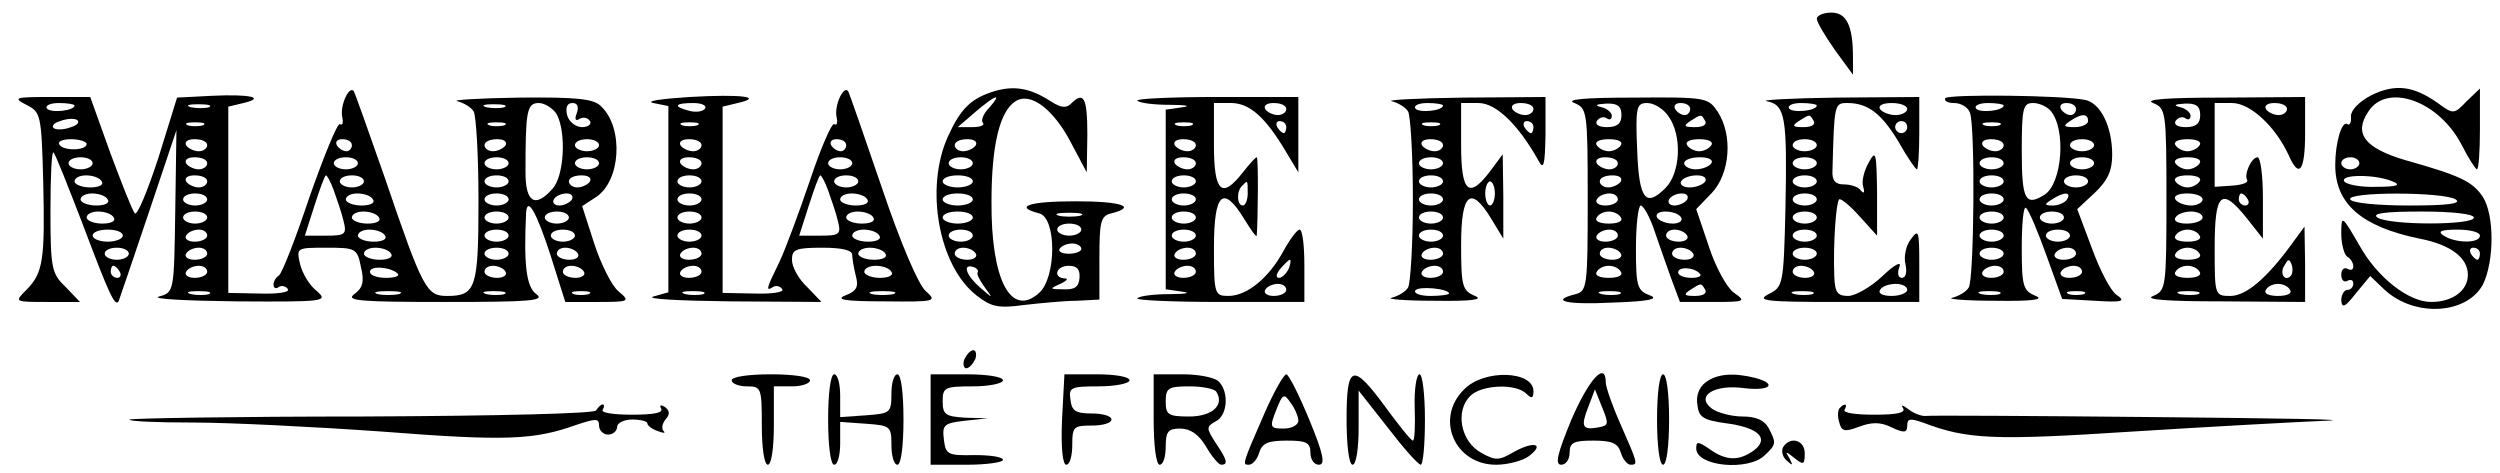 <?xml version="1.0" encoding="utf-8"?>
<!-- Generator: Adobe Illustrator 27.6.1, SVG Export Plug-In . SVG Version: 6.00 Build 0)  -->
<svg version="1.1" id="Calque_1" xmlns="http://www.w3.org/2000/svg" xmlns:xlink="http://www.w3.org/1999/xlink" x="0px" y="0px"
	 viewBox="0 0 414.7 78.4" style="enable-background:new 0 0 414.7 78.4;" xml:space="preserve">
<g transform="translate(0,450) scale(0.1,-0.1)">
	<path d="M3013.7,4469.1c0-6,14-29,30-52l30-41v29c0,53-11,74-36,74C3024.7,4479.1,3013.7,4474.1,3013.7,4469.1z"/>
	<path d="M1650.7,4349.1c-40-12-57-29-78-75c-39-85-16-215,47-264c24-19,36-22,79-16c27,3,67,7,88,7l37,2v69c0,60,2,70,20,74
		c43,11,17,20-60,20s-103-9-60-20c29-7,29-106,0-132c-47-42-80,22-79,152c0,94,14,150,40,166c25,16,64-14,93-71l25-47l1,63
		c0,61-6,72-27,51c-8-8-17-7-34,4C1708.7,4354.1,1682.7,4358.1,1650.7,4349.1z M1640.7,4321.1c-10-10-14-22-10-25c3-4-5-7-18-7h-24
		l29,25C1651.7,4343.1,1663.7,4347.1,1640.7,4321.1z M1618.7,4259.1c-3-5-13-10-21-10s-14,5-14,10c0,6,9,10,21,10
		C1615.7,4269.1,1621.7,4265.1,1618.7,4259.1z M1613.7,4229.1c0-5-9-10-20-10s-20,5-20,10c0,6,9,10,20,10
		S1613.7,4235.1,1613.7,4229.1z M1613.7,4199.1c0-5-11-10-25-10s-25,5-25,10c0,6,11,10,25,10S1613.7,4205.1,1613.7,4199.1z
		 M1613.7,4169.1c0-5-11-10-25-10s-25,5-25,10c0,6,11,10,25,10S1613.7,4175.1,1613.7,4169.1z M1613.7,4139.1c0-5-11-10-25-10
		s-25,5-25,10c0,6,11,10,25,10S1613.7,4145.1,1613.7,4139.1z M1791.7,4142.1c-10-2-26-2-35,0c-10,3-2,5,17,5
		S1800.7,4145.1,1791.7,4142.1z M1793.7,4119.1c0-5-9-10-20-10s-20,5-20,10c0,6,9,10,20,10S1793.7,4125.1,1793.7,4119.1z
		 M1613.7,4109.1c0-5-9-10-20-10s-20,5-20,10c0,6,9,10,20,10S1613.7,4115.1,1613.7,4109.1z M1793.7,4087.1c0-4-9-8-21-8
		c-11,0-18,4-15,8c3,5,12,9,21,9C1786.7,4096.1,1793.7,4092.1,1793.7,4087.1z M1618.7,4079.1c3-5-3-10-14-10c-12,0-21,5-21,10
		c0,6,6,10,14,10S1615.7,4085.1,1618.7,4079.1z M1621.7,4048.1c-2-3,4-14,12-25c14-19,14-19-8,0c-23,20-30,40-11,34
		C1620.7,4055.1,1623.7,4051.1,1621.7,4048.1z M1790.7,4039.1c-1-15-8-20-27-19c-23,0-23,1-5,9c11,5,14,9,8,9c-21,1-15,21,6,21
		C1786.7,4059.1,1791.7,4053.1,1790.7,4039.1z"/>
	<path d="M3933.7,4342.1c-21-11-34-25-34-35c1-10-2-16-6-13c-9,6-20-30-20-68c0-64,43-102,140-122c52-10,80-32,80-60
		c0-26-25-45-61-45c-37,0-89,40-119,94c-29,50-30,51-30,19c0-17,5-35,10-38c6-3,10-11,10-16c0-6-4-7-10-4c-5,3-10-1-10-10
		s5-13,10-10c6,3,10,1,10-4c0-6-4-11-10-11c-5,0-10-8-10-17c1-14,6-12,24,11l24,29l23-22c50-47,137-42,164,8c19,39,19,115,0,145
		c-17,26-39,36-128,61c-68,20-87,44-62,81c31,48,117,18,155-56c11-22,23-40,25-40c3,0,5,30,5,67v67l-22-21c-21-22-22-22-48-3
		C4002.7,4358.1,3972.7,4361.1,3933.7,4342.1z M3913.7,4229.1c0-5-7-10-15-10s-15,5-15,10c0,6,7,10,15,10
		S3913.7,4235.1,3913.7,4229.1z M3968.7,4199.1c15-6,8-9-27-9c-26-1-50,4-53,9C3880.7,4211.1,3940.7,4211.1,3968.7,4199.1z
		 M4073.7,4169.1c10-7-14-10-77-10c-51,0-95,4-98,10C3890.7,4182.1,4053.7,4182.1,4073.7,4169.1z M4103.7,4139.1c0-13-140-13-160,0
		c-10,7,12,10,73,10C4067.7,4149.1,4103.7,4145.1,4103.7,4139.1z M4113.7,4109.1c0-13-40-13-60,0c-11,7-5,10,23,10
		C4096.7,4119.1,4113.7,4115.1,4113.7,4109.1z M4113.7,4079.1c0-5-2-10-4-10c-3,0-8,5-11,10c-3,6-1,10,4,10
		C4108.7,4089.1,4113.7,4085.1,4113.7,4079.1z"/>
	<path d="M351.7,4341.1l-58-3l-31-100c-18-55-35-96-39-92s-22,50-41,101l-33,92h-66c-59,0-63-1-40-13c24-12,25-16,28-127
		c3-130,0-152-28-180c-20-20-20-20,35-20h54l-24,25c-23,22-25,31-25,126c0,56,2,100,5,97c3-2,25-58,50-123c43-114,52-133,58-124
		c1,2,23,67,49,144l47,140l-2-135c-2-134-2-134-27-141c-14-4,44-7,129-8c147-1,152,0,133,17c-12,9-24,29-28,45c-6,27-6,27,44,27
		c48,0,51-1,57-32c6-24,3-35-11-45c-15-11,9-13,151-13s166,2,151,13c-17,12-21,50-17,135c2,29,18-1,41-72l24-76h54c53,0,54,1,34,18
		c-11,9-29,45-40,79l-20,62l23,15c41,27,46,114,9,150c-12,13-39,16-137,15c-67-1-113-4-102-6c11-3,23-10,27-17c4-6,8-72,8-146
		c0-147-4-160-52-160c-34,0-40,10-103,195c-27,77-50,142-52,145c-8,9-23-25-19-43c2-9,1-15-4-12c-4,2-26-52-50-120
		c-23-69-46-128-51-131s-9-10-9-15c0-6,4-8,9-4c5,3,12,1,15-4s-18-8-47-7l-52,1v155v154l25,6
		C441.7,4338.1,414.7,4344.1,351.7,4341.1z M123.7,4325.1c0-9-40-13-46-5c-3,5,6,9,20,9S123.7,4327.1,123.7,4325.1z M346.7,4322.1
		c-7-2-21-2-30,0c-10,3-4,5,12,5C345.7,4327.1,352.7,4325.1,346.7,4322.1z M836.7,4322.1c-7-2-21-2-30,0c-10,3-4,5,12,5
		C835.7,4327.1,842.7,4325.1,836.7,4322.1z M923.7,4310.1c16-31,12-102-7-123c-29-33-45-23-45,27c0,101,2,115,22,115
		C903.7,4329.1,917.7,4320.1,923.7,4310.1z M956.7,4312.1c-4-10-2-14,5-9c6,3,13,2,17-4c3-5-3-10-13-10c-11,0-22,9-25,20
		c-3,13,0,20,9,20C957.7,4329.1,960.7,4323.1,956.7,4312.1z M117.7,4289.1c-10-4-23-5-28-2s-1,9,10,12c10,4,23,5,28,2
		S128.7,4292.1,117.7,4289.1z M336.7,4292.1c-7-2-19-2-25,0c-7,3-2,5,12,5S342.7,4295.1,336.7,4292.1z M836.7,4292.1c-7-2-19-2-25,0
		c-7,3-2,5,12,5S842.7,4295.1,836.7,4292.1z M143.7,4261.1c0-11-39-12-45-1c-4,5,5,9,19,9S143.7,4265.1,143.7,4261.1z M343.7,4259.1
		c0-5-6-10-14-10s-18,5-21,10c-3,6,3,10,14,10C334.7,4269.1,343.7,4265.1,343.7,4259.1z M583.7,4259.1c0-5-4-10-9-10
		c-6,0-13,5-16,10c-3,6,1,10,9,10C576.7,4269.1,583.7,4265.1,583.7,4259.1z M838.7,4259.1c-3-5-13-10-21-10s-14,5-14,10
		c0,6,9,10,21,10C835.7,4269.1,841.7,4265.1,838.7,4259.1z M993.7,4259.1c0-5-9-10-20-10s-20,5-20,10c0,6,9,10,20,10
		S993.7,4265.1,993.7,4259.1z M153.7,4229.1c0-5-9-10-20-10s-20,5-20,10c0,6,9,10,20,10S153.7,4235.1,153.7,4229.1z M343.7,4229.1
		c0-5-6-10-14-10s-18,5-21,10c-3,6,3,10,14,10C334.7,4239.1,343.7,4235.1,343.7,4229.1z M593.7,4229.1c0-5-9-10-20-10s-20,5-20,10
		c0,6,9,10,20,10S593.7,4235.1,593.7,4229.1z M843.7,4229.1c0-5-9-10-20-10s-20,5-20,10c0,6,9,10,20,10S843.7,4235.1,843.7,4229.1z
		 M993.7,4229.1c0-5-9-10-20-10s-20,5-20,10c0,6,9,10,20,10S993.7,4235.1,993.7,4229.1z M168.7,4199.1c4-6-5-10-19-10s-26,5-26,10
		c0,6,9,10,19,10C153.7,4209.1,165.7,4205.1,168.7,4199.1z M343.7,4199.1c0-5-6-10-14-10s-18,5-21,10c-3,6,3,10,14,10
		C334.7,4209.1,343.7,4205.1,343.7,4199.1z M553.7,4184.1c5-14,13-37,16-50c6-23,3-25-29-25h-35l16,50c9,28,17,50,19,50
		S548.7,4198.1,553.7,4184.1z M603.7,4199.1c0-5-9-10-20-10s-20,5-20,10c0,6,9,10,20,10S603.7,4205.1,603.7,4199.1z M843.7,4199.1
		c0-5-9-10-20-10s-20,5-20,10c0,6,9,10,20,10S843.7,4205.1,843.7,4199.1z M978.7,4199.1c-3-5-13-10-21-10s-14,5-14,10
		c0,6,9,10,21,10C975.7,4209.1,981.7,4205.1,978.7,4199.1z M178.7,4169.1c4-6-5-10-19-10s-26,5-26,10c0,6,9,10,19,10
		C163.7,4179.1,175.7,4175.1,178.7,4169.1z M343.7,4169.1c0-5-9-10-20-10s-20,5-20,10c0,6,9,10,20,10S343.7,4175.1,343.7,4169.1z
		 M618.7,4169.1c4-6-5-10-19-10s-26,5-26,10c0,6,9,10,19,10C603.7,4179.1,615.7,4175.1,618.7,4169.1z M843.7,4169.1c0-5-9-10-20-10
		s-20,5-20,10c0,6,9,10,20,10S843.7,4175.1,843.7,4169.1z M948.7,4169.1c-3-5-13-10-21-10s-12,5-9,10c3,6,13,10,21,10
		S951.7,4175.1,948.7,4169.1z M188.7,4139.1c4-6-5-10-19-10s-26,5-26,10c0,6,9,10,19,10C173.7,4149.1,185.7,4145.1,188.7,4139.1z
		 M343.7,4139.1c0-5-9-10-20-10s-20,5-20,10c0,6,9,10,20,10S343.7,4145.1,343.7,4139.1z M628.7,4139.1c4-6-5-10-19-10s-26,5-26,10
		c0,6,9,10,19,10C613.7,4149.1,625.7,4145.1,628.7,4139.1z M843.7,4139.1c0-5-9-10-20-10s-20,5-20,10c0,6,9,10,20,10
		S843.7,4145.1,843.7,4139.1z M943.7,4139.1c0-5-9-10-20-10s-20,5-20,10c0,6,9,10,20,10S943.7,4145.1,943.7,4139.1z M203.7,4109.1
		c0-5-11-10-25-10s-25,5-25,10c0,6,11,10,25,10S203.7,4115.1,203.7,4109.1z M343.7,4109.1c0-5-9-10-21-10c-11,0-17,5-14,10
		c3,6,13,10,21,10S343.7,4115.1,343.7,4109.1z M638.7,4109.1c4-6-5-10-19-10s-26,5-26,10c0,6,9,10,19,10
		C623.7,4119.1,635.7,4115.1,638.7,4109.1z M843.7,4109.1c0-5-9-10-20-10s-20,5-20,10c0,6,9,10,20,10S843.7,4115.1,843.7,4109.1z
		 M953.7,4109.1c0-5-9-10-20-10s-20,5-20,10c0,6,9,10,20,10S953.7,4115.1,953.7,4109.1z M213.7,4079.1c0-5-9-10-20-10s-20,5-20,10
		c0,6,9,10,20,10S213.7,4085.1,213.7,4079.1z M343.7,4079.1c0-5-9-10-21-10c-11,0-17,5-14,10c3,6,13,10,21,10
		S343.7,4085.1,343.7,4079.1z M648.7,4079.1c4-6-5-10-19-10s-26,5-26,10c0,6,9,10,19,10C633.7,4089.1,645.7,4085.1,648.7,4079.1z
		 M843.7,4079.1c0-5-9-10-20-10s-20,5-20,10c0,6,9,10,20,10S843.7,4085.1,843.7,4079.1z M958.7,4079.1c3-5-3-10-14-10
		c-12,0-21,5-21,10c0,6,6,10,14,10S955.7,4085.1,958.7,4079.1z M198.7,4049.1c3-5,1-10-4-10c-6,0-11,5-11,10c0,6,2,10,4,10
		C190.7,4059.1,195.7,4055.1,198.7,4049.1z M343.7,4049.1c0-5-9-10-21-10c-11,0-17,5-14,10c3,6,13,10,21,10
		S343.7,4055.1,343.7,4049.1z M659.7,4046.1c4-4-5-7-19-7c-15,0-27,4-27,10C613.7,4060.1,648.7,4057.1,659.7,4046.1z M838.7,4049.1
		c3-5-3-10-14-10c-12,0-21,5-21,10c0,6,6,10,14,10S835.7,4055.1,838.7,4049.1z M968.7,4049.1c3-5-3-10-14-10c-12,0-21,5-21,10
		c0,6,6,10,14,10S965.7,4055.1,968.7,4049.1z M346.7,4012.1c-7-2-21-2-30,0c-10,3-4,5,12,5C345.7,4017.1,352.7,4015.1,346.7,4012.1z
		 M661.7,4012.1c-10-2-26-2-35,0c-10,3-2,5,17,5S670.7,4015.1,661.7,4012.1z M836.7,4012.1c-7-2-21-2-30,0c-10,3-4,5,12,5
		C835.7,4017.1,842.7,4015.1,836.7,4012.1z M976.7,4012.1c-7-2-19-2-25,0c-7,3-2,5,12,5S982.7,4015.1,976.7,4012.1z"/>
	<path d="M1143.7,4339.1c-47-3-74-7-60-10l25-5v-155v-154l-25-7c-14-4,43-7,127-8l152-1l-24,25c-14,13-25,33-25,45c0,17,6,20,50,20
		c33,0,50-4,50-12c0-7,3-23,6-35c5-18,1-25-17-32s-2-10,65-10c85-1,87,0,68,17c-12,10-42,80-73,172c-29,85-54,157-56,160
		c-8,9-23-25-19-43c2-9,1-15-4-12c-4,2-22-39-40-93c-18-53-41-115-51-136c-22-45-23-49-10-41c5,3,12,1,15-4s-18-8-47-7l-52,1v155
		v154l25,6C1267.7,4339.1,1230.7,4344.1,1143.7,4339.1z M1169.7,4320.1c-3-5-15-7-26-4c-28,7-25,13,6,13
		C1163.7,4329.1,1172.7,4325.1,1169.7,4320.1z M1156.7,4292.1c-7-2-19-2-25,0c-7,3-2,5,12,5S1162.7,4295.1,1156.7,4292.1z
		 M1163.7,4259.1c0-5-6-10-14-10s-18,5-21,10c-3,6,3,10,14,10C1154.7,4269.1,1163.7,4265.1,1163.7,4259.1z M1403.7,4259.1
		c0-5-4-10-9-10c-6,0-13,5-16,10c-3,6,1,10,9,10C1396.7,4269.1,1403.7,4265.1,1403.7,4259.1z M1163.7,4229.1c0-5-6-10-14-10
		s-18,5-21,10c-3,6,3,10,14,10C1154.7,4239.1,1163.7,4235.1,1163.7,4229.1z M1413.7,4229.1c0-5-9-10-20-10s-20,5-20,10
		c0,6,9,10,20,10S1413.7,4235.1,1413.7,4229.1z M1163.7,4199.1c0-5-9-10-20-10s-20,5-20,10c0,6,9,10,20,10
		S1163.7,4205.1,1163.7,4199.1z M1373.7,4184.1c5-14,13-37,16-50c6-23,3-25-29-25h-35l16,50c9,28,17,50,19,50
		S1368.7,4198.1,1373.7,4184.1z M1423.7,4199.1c0-5-9-10-20-10s-20,5-20,10c0,6,9,10,20,10S1423.7,4205.1,1423.7,4199.1z
		 M1163.7,4169.1c0-5-9-10-20-10s-20,5-20,10c0,6,9,10,20,10S1163.7,4175.1,1163.7,4169.1z M1438.7,4169.1c4-6-5-10-19-10
		s-26,5-26,10c0,6,9,10,19,10C1423.7,4179.1,1435.7,4175.1,1438.7,4169.1z M1163.7,4139.1c0-5-9-10-20-10s-20,5-20,10
		c0,6,9,10,20,10S1163.7,4145.1,1163.7,4139.1z M1448.7,4139.1c4-6-5-10-19-10s-26,5-26,10c0,6,9,10,19,10
		C1433.7,4149.1,1445.7,4145.1,1448.7,4139.1z M1163.7,4109.1c0-5-9-10-20-10s-20,5-20,10c0,6,9,10,20,10
		S1163.7,4115.1,1163.7,4109.1z M1458.7,4109.1c4-6-5-10-19-10s-26,5-26,10c0,6,9,10,19,10
		C1443.7,4119.1,1455.7,4115.1,1458.7,4109.1z M1163.7,4079.1c0-5-9-10-21-10c-11,0-17,5-14,10c3,6,13,10,21,10
		S1163.7,4085.1,1163.7,4079.1z M1468.7,4079.1c4-6-5-10-19-10s-26,5-26,10c0,6,9,10,19,10
		C1453.7,4089.1,1465.7,4085.1,1468.7,4079.1z M1163.7,4049.1c0-5-9-10-21-10c-11,0-17,5-14,10c3,6,13,10,21,10
		S1163.7,4055.1,1163.7,4049.1z M1478.7,4049.1c4-6-5-10-19-10s-26,5-26,10c0,6,9,10,19,10
		C1463.7,4059.1,1475.7,4055.1,1478.7,4049.1z M1166.7,4012.1c-7-2-21-2-30,0c-10,3-4,5,12,5
		C1165.7,4017.1,1172.7,4015.1,1166.7,4012.1z M1481.7,4012.1c-10-2-26-2-35,0c-10,3-2,5,17,5S1490.7,4015.1,1481.7,4012.1z"/>
	<path d="M3226.7,4337.1c-2-5,5-8,15-8c11,0,23-7,26-16c9-22,7-277-2-290c-4-7-16-14-27-17c-11-2,21-5,70-5c63-1,83,2,68,8
		c-21,9-23,16-23,81c0,40,3,69,7,65c5-4,20-40,34-79l26-72l54-3c47-3,52-1,36,10c-10,7-28,42-41,78l-24,64l29,27c21,20,29,36,29,63
		c0,47-19,85-44,91C3422.7,4342.1,3231.7,4344.1,3226.7,4337.1z M3323.7,4325.1c0-9-40-13-46-5c-3,5,6,9,20,9
		S3323.7,4327.1,3323.7,4325.1z M3401.7,4316.1c26-31,19-120-10-139c-32-20-38-9-38,72c0,72,2,80,19,80
		C3382.7,4329.1,3395.7,4323.1,3401.7,4316.1z M3443.7,4319.1c0-5-4-10-9-10c-6,0-13,5-16,10c-3,6,1,10,9,10
		C3436.7,4329.1,3443.7,4325.1,3443.7,4319.1z M3463.7,4299.1c0-5-10-10-22-10c-19,0-20,2-8,10
		C3452.7,4312.1,3463.7,4312.1,3463.7,4299.1z M3316.7,4292.1c-7-2-19-2-25,0c-7,3-2,5,12,5S3322.7,4295.1,3316.7,4292.1z
		 M3323.7,4259.1c0-5-6-10-14-10s-18,5-21,10c-3,6,3,10,14,10C3314.7,4269.1,3323.7,4265.1,3323.7,4259.1z M3473.7,4259.1
		c0-5-9-10-20-10s-20,5-20,10c0,6,9,10,20,10S3473.7,4265.1,3473.7,4259.1z M3323.7,4229.1c0-5-9-10-20-10s-20,5-20,10
		c0,6,9,10,20,10S3323.7,4235.1,3323.7,4229.1z M3473.7,4229.1c0-5-9-10-20-10s-20,5-20,10c0,6,9,10,20,10
		S3473.7,4235.1,3473.7,4229.1z M3323.7,4199.1c0-5-9-10-20-10s-20,5-20,10c0,6,9,10,20,10S3323.7,4205.1,3323.7,4199.1z
		 M3463.7,4199.1c0-5-9-10-20-10s-20,5-20,10c0,6,9,10,20,10S3463.7,4205.1,3463.7,4199.1z M3323.7,4169.1c0-5-9-10-20-10
		s-20,5-20,10c0,6,9,10,20,10S3323.7,4175.1,3323.7,4169.1z M3428.7,4169.1c-3-5-14-10-23-10c-15,0-15,2-2,10
		C3423.7,4182.1,3436.7,4182.1,3428.7,4169.1z M3323.7,4139.1c0-5-9-10-20-10s-20,5-20,10c0,6,9,10,20,10
		S3323.7,4145.1,3323.7,4139.1z M3423.7,4139.1c0-5-9-10-20-10s-20,5-20,10c0,6,9,10,20,10S3423.7,4145.1,3423.7,4139.1z
		 M3323.7,4109.1c0-5-9-10-20-10s-20,5-20,10c0,6,9,10,20,10S3323.7,4115.1,3323.7,4109.1z M3433.7,4109.1c0-5-9-10-20-10
		s-20,5-20,10c0,6,9,10,20,10S3433.7,4115.1,3433.7,4109.1z M3323.7,4079.1c0-5-9-10-20-10s-20,5-20,10c0,6,9,10,20,10
		S3323.7,4085.1,3323.7,4079.1z M3443.7,4079.1c0-5-9-10-21-10c-11,0-17,5-14,10c3,6,13,10,21,10S3443.7,4085.1,3443.7,4079.1z
		 M3323.7,4049.1c0-5-9-10-21-10c-11,0-17,5-14,10c3,6,13,10,21,10S3323.7,4055.1,3323.7,4049.1z M3453.7,4049.1c0-5-9-10-21-10
		c-11,0-17,5-14,10c3,6,13,10,21,10S3453.7,4055.1,3453.7,4049.1z M3316.7,4012.1c-7-2-21-2-30,0c-10,3-4,5,12,5
		C3315.7,4017.1,3322.7,4015.1,3316.7,4012.1z M3456.7,4012.1c-7-2-19-2-25,0c-7,3-2,5,12,5S3462.7,4015.1,3456.7,4012.1z"/>
	<path d="M1886.7,4333.1c3-4,28-7,54-7s36-2,21-4l-28-4v-149v-149l28-4c15-2,5-4-21-4s-51-3-54-7c-4-3,57-6,135-6h142v60
		c0,33-3,60-8,60c-4,0-16-16-27-36c-24-44-60-74-91-74c-23,0-24,3-24,80c0,91,15,105,50,48c11-18,20-31,21-28c2,26,3,130,0,130
		c-2,0-12-11-23-25c-35-45-48-33-48,45v70h28c31,0,57-23,91-80l21-35v63v62h-137C1941.7,4339.1,1882.7,4336.1,1886.7,4333.1z
		 M2133.7,4319.1c0-5-6-10-14-10s-18,5-21,10c-3,6,3,10,14,10C2124.7,4329.1,2133.7,4325.1,2133.7,4319.1z M1976.7,4292.1
		c-7-2-19-2-25,0c-7,3-2,5,12,5S1982.7,4295.1,1976.7,4292.1z M2133.7,4289.1c0-5-2-10-4-10c-3,0-8,5-11,10c-3,6-1,10,4,10
		C2128.7,4299.1,2133.7,4295.1,2133.7,4289.1z M1983.7,4259.1c0-5-6-10-14-10s-18,5-21,10c-3,6,3,10,14,10
		C1974.7,4269.1,1983.7,4265.1,1983.7,4259.1z M1983.7,4229.1c0-5-6-10-14-10s-18,5-21,10c-3,6,3,10,14,10
		C1974.7,4239.1,1983.7,4235.1,1983.7,4229.1z M1983.7,4199.1c0-5-9-10-20-10s-20,5-20,10c0,6,9,10,20,10
		S1983.7,4205.1,1983.7,4199.1z M2069.7,4179.1c0-11-4-20-8-20c-10,0-11,24-1,33C2069.7,4201.1,2069.7,4202.1,2069.7,4179.1z
		 M1983.7,4169.1c0-5-9-10-20-10s-20,5-20,10c0,6,9,10,20,10S1983.7,4175.1,1983.7,4169.1z M1983.7,4139.1c0-5-9-10-20-10
		s-20,5-20,10c0,6,9,10,20,10S1983.7,4145.1,1983.7,4139.1z M1983.7,4109.1c0-5-9-10-20-10s-20,5-20,10c0,6,9,10,20,10
		S1983.7,4115.1,1983.7,4109.1z M1983.7,4079.1c0-5-9-10-21-10c-11,0-17,5-14,10c3,6,13,10,21,10S1983.7,4085.1,1983.7,4079.1z
		 M2137.7,4054.1c-4-8-11-15-16-15c-6,0-5,6,2,15c7,8,14,15,16,15S2140.7,4062.1,2137.7,4054.1z M1983.7,4049.1c0-5-9-10-21-10
		c-11,0-17,5-14,10c3,6,13,10,21,10S1983.7,4055.1,1983.7,4049.1z M2133.7,4019.1c0-5-9-10-21-10c-11,0-17,5-14,10c3,6,13,10,21,10
		S2133.7,4025.1,2133.7,4019.1z"/>
	<path d="M2308.7,4332.1c11-3,23-10,27-17c4-6,8-72,8-146s-4-140-8-146c-4-7-16-14-27-17c-11-2,21-5,70-5c63-1,83,2,68,8
		c-21,9-23,16-23,85c0,86,16,99,50,43l20-33v70l-1,70l-20-27c-36-48-49-37-49,42v70h29c29,0,66-36,99-95c9-17,11-9,12,43v62l-137-1
		C2350.7,4337.1,2297.7,4334.1,2308.7,4332.1z M2393.7,4325.1c0-9-40-13-46-5c-3,5,6,9,20,9S2393.7,4327.1,2393.7,4325.1z
		 M2543.7,4319.1c0-5-6-10-14-10s-18,5-21,10c-3,6,3,10,14,10C2534.7,4329.1,2543.7,4325.1,2543.7,4319.1z M2386.7,4292.1
		c-7-2-19-2-25,0c-7,3-2,5,12,5S2392.7,4295.1,2386.7,4292.1z M2543.7,4289.1c0-5-2-10-4-10c-3,0-8,5-11,10c-3,6-1,10,4,10
		C2538.7,4299.1,2543.7,4295.1,2543.7,4289.1z M2393.7,4259.1c0-5-6-10-14-10s-18,5-21,10c-3,6,3,10,14,10
		C2384.7,4269.1,2393.7,4265.1,2393.7,4259.1z M2393.7,4229.1c0-5-9-10-20-10s-20,5-20,10c0,6,9,10,20,10
		S2393.7,4235.1,2393.7,4229.1z M2393.7,4199.1c0-5-9-10-20-10s-20,5-20,10c0,6,9,10,20,10S2393.7,4205.1,2393.7,4199.1z
		 M2479.7,4179.1c0-11-4-20-8-20s-8,9-8,20s4,20,8,20S2479.7,4190.1,2479.7,4179.1z M2393.7,4169.1c0-5-9-10-20-10s-20,5-20,10
		c0,6,9,10,20,10S2393.7,4175.1,2393.7,4169.1z M2393.7,4139.1c0-5-9-10-20-10s-20,5-20,10c0,6,9,10,20,10
		S2393.7,4145.1,2393.7,4139.1z M2393.7,4109.1c0-5-9-10-20-10s-20,5-20,10c0,6,9,10,20,10S2393.7,4115.1,2393.7,4109.1z
		 M2393.7,4079.1c0-5-9-10-21-10c-11,0-17,5-14,10c3,6,13,10,21,10S2393.7,4085.1,2393.7,4079.1z M2393.7,4049.1c0-5-9-10-21-10
		c-11,0-17,5-14,10c3,6,13,10,21,10S2393.7,4055.1,2393.7,4049.1z M2403.7,4013.1c0-2-14-4-31-4c-16,0-28,4-25,9
		C2352.7,4026.1,2403.7,4021.1,2403.7,4013.1z"/>
	<path d="M2611.7,4329.1c21-9,22-13,22-161c0-142-1-151-20-156c-44-11-16-18,62-14c60,2,77,6,61,12c-21,8-23,15-23,79
		c0,38,4,70,8,70s14-17,21-37c7-21,20-57,28-80l16-43h56c52,0,54,1,34,15c-12,8-31,43-42,77l-21,62l26,27c30,32,35,95,10,134
		c-16,24-19,25-139,24C2627.7,4338.1,2595.7,4335.1,2611.7,4329.1z M2689.7,4309.1c0-14-7-20-24-20c-13,0-20,4-17,10c4,6,11,8,16,5
		c5-4,9-2,9,4c0,5-8,12-17,14c-12,3-10,5,7,6C2682.7,4329.1,2689.7,4324.1,2689.7,4309.1z M2767.7,4307.1c23-32,20-94-5-119
		c-33-33-44-19-47,64c-3,71-1,77,17,77C2743.7,4329.1,2759.7,4319.1,2767.7,4307.1z M2803.7,4319.1c0-5-4-10-9-10c-6,0-13,5-16,10
		c-3,6,1,10,9,10C2796.7,4329.1,2803.7,4325.1,2803.7,4319.1z M2828.7,4299.1c3-6-4-10-17-10c-18,0-20,2-8,10
		C2822.7,4311.1,2821.7,4311.1,2828.7,4299.1z M2688.7,4259.1c-3-5-12-10-20-10s-17,5-20,10c-4,6,5,10,20,10
		S2692.7,4265.1,2688.7,4259.1z M2838.7,4259.1c-3-5-12-10-20-10s-17,5-20,10c-4,6,5,10,20,10S2842.7,4265.1,2838.7,4259.1z
		 M2683.7,4229.1c0-5-6-10-14-10s-18,5-21,10c-3,6,3,10,14,10C2674.7,4239.1,2683.7,4235.1,2683.7,4229.1z M2838.7,4229.1
		c-3-5-15-10-26-10c-10,0-19,5-19,10c0,6,12,10,26,10S2842.7,4235.1,2838.7,4229.1z M2688.7,4199.1c-3-5-13-10-21-10s-14,5-14,10
		c0,6,9,10,21,10C2685.7,4209.1,2691.7,4205.1,2688.7,4199.1z M2828.7,4199.1c-3-5-15-10-26-10s-17,5-14,10c3,6,15,10,26,10
		S2831.7,4205.1,2828.7,4199.1z M2683.7,4169.1c0-5-9-10-21-10c-11,0-17,5-14,10c3,6,13,10,21,10S2683.7,4175.1,2683.7,4169.1z
		 M2798.7,4169.1c-3-5-13-10-21-10s-12,5-9,10c3,6,13,10,21,10S2801.7,4175.1,2798.7,4169.1z M2688.7,4139.1c4-6-5-10-20-10
		s-24,4-20,10c3,6,12,10,20,10S2685.7,4145.1,2688.7,4139.1z M2788.7,4139.1c3-5-3-10-14-10s-23,5-26,10c-3,6,3,10,14,10
		S2785.7,4145.1,2788.7,4139.1z M2683.7,4109.1c0-5-9-10-21-10c-11,0-17,5-14,10c3,6,13,10,21,10S2683.7,4115.1,2683.7,4109.1z
		 M2798.7,4109.1c3-5-3-10-14-10c-12,0-21,5-21,10c0,6,6,10,14,10S2795.7,4115.1,2798.7,4109.1z M2688.7,4079.1c3-5-3-10-14-10
		c-12,0-21,5-21,10c0,6,6,10,14,10S2685.7,4085.1,2688.7,4079.1z M2808.7,4079.1c3-5-3-10-14-10c-12,0-21,5-21,10c0,6,6,10,14,10
		S2805.7,4085.1,2808.7,4079.1z M2688.7,4049.1c4-6-5-10-20-10s-24,4-20,10c3,6,12,10,20,10S2685.7,4055.1,2688.7,4049.1z
		 M2819.7,4046.1c4-4-2-7-14-7s-22,4-22,9C2783.7,4058.1,2809.7,4057.1,2819.7,4046.1z M2828.7,4019.1c3-6-4-10-17-10
		c-18,0-20,2-8,10C2822.7,4031.1,2821.7,4031.1,2828.7,4019.1z M2686.7,4012.1c-7-2-21-2-30,0c-10,3-4,5,12,5
		C2685.7,4017.1,2692.7,4015.1,2686.7,4012.1z"/>
	<path d="M2930.7,4332.1c31-6,34-26,31-178c-3-127-4-130-28-142c-21-11-5-13,113-13h137v62c0,56-1,60-14,42c-8-10-12-29-9-41
		c3-13,1-23-6-23c-6,0-8,8-4,18s-7,5-28-15c-19-18-45-33-57-33c-18,0-22,6-23,33c-2,55,3,122,8,127c2,3,18-10,34-28l29-32v72
		c-1,67-2,71-14,49c-8-14-12-32-9-40c3-10,1-12-4-6c-4,6-17,10-28,10c-14,0-20,6-19,23c3,111,3,112,25,112c34,0,57-18,85-65
		c14-25,28-45,30-45s4,27,4,60v60l-137-1C2970.7,4337.1,2918.7,4334.1,2930.7,4332.1z M3013.7,4325.1c0-9-40-13-46-5c-3,5,6,9,20,9
		S3013.7,4327.1,3013.7,4325.1z M3163.7,4319.1c0-5-9-10-19-10c-11,0-23,5-26,10c-4,6,5,10,19,10S3163.7,4325.1,3163.7,4319.1z
		 M3008.7,4299.1c3-6-4-10-17-10c-18,0-20,2-8,10C3002.7,4311.1,3001.7,4311.1,3008.7,4299.1z M3163.7,4289.1c0-5-4-10-10-10
		c-5,0-10,5-10,10c0,6,5,10,10,10C3159.7,4299.1,3163.7,4295.1,3163.7,4289.1z M3013.7,4259.1c0-5-9-10-20-10s-20,5-20,10
		c0,6,9,10,20,10S3013.7,4265.1,3013.7,4259.1z M3013.7,4229.1c0-5-9-10-20-10s-20,5-20,10c0,6,9,10,20,10
		S3013.7,4235.1,3013.7,4229.1z M3013.7,4199.1c0-5-9-10-20-10s-20,5-20,10c0,6,9,10,20,10S3013.7,4205.1,3013.7,4199.1z
		 M3013.7,4169.1c0-5-9-10-20-10s-20,5-20,10c0,6,9,10,20,10S3013.7,4175.1,3013.7,4169.1z M3013.7,4139.1c0-5-9-10-20-10
		s-20,5-20,10c0,6,9,10,20,10S3013.7,4145.1,3013.7,4139.1z M3013.7,4109.1c0-5-9-10-20-10s-20,5-20,10c0,6,9,10,20,10
		S3013.7,4115.1,3013.7,4109.1z M3013.7,4079.1c0-5-9-10-20-10s-20,5-20,10c0,6,9,10,20,10S3013.7,4085.1,3013.7,4079.1z
		 M3008.7,4049.1c3-5-3-10-14-10c-12,0-21,5-21,10c0,6,6,10,14,10S3005.7,4055.1,3008.7,4049.1z M3163.7,4019.1c0-5-12-10-26-10
		s-23,4-19,10c3,6,15,10,26,10C3154.7,4029.1,3163.7,4025.1,3163.7,4019.1z M3006.7,4012.1c-7-2-21-2-30,0c-10,3-4,5,12,5
		C3005.7,4017.1,3012.7,4015.1,3006.7,4012.1z"/>
	<path d="M3571.7,4329.1c21-9,22-13,22-160s-1-151-22-160c-16-6,22-9,115-9l137-1v63l-1,62l-22-30c-41-56-75-85-101-85s-26,1-26,80
		c0,92,11,102,54,48l26-33v68c0,37-4,67-9,67c-10,0-23-29-17-38c2-4-9-8-25-9l-29-2v69v70h29c30,0,72-39,94-87c17-39,27-26,27,37v60
		l-137-1C3593.7,4338.1,3555.7,4335.1,3571.7,4329.1z M3649.7,4309.1c0-14-7-20-24-20c-13,0-20,4-17,10c4,6,11,8,16,5c5-4,9-2,9,4
		c0,5-8,12-17,14c-12,3-10,5,7,6C3642.7,4329.1,3649.7,4324.1,3649.7,4309.1z M3793.7,4319.1c0-5-6-10-14-10s-18,5-21,10
		c-3,6,3,10,14,10C3784.7,4329.1,3793.7,4325.1,3793.7,4319.1z M3648.7,4259.1c-3-5-12-10-20-10s-17,5-20,10c-4,6,5,10,20,10
		S3652.7,4265.1,3648.7,4259.1z M3648.7,4229.1c-3-5-12-10-20-10s-17,5-20,10c-4,6,5,10,20,10S3652.7,4235.1,3648.7,4229.1z
		 M3648.7,4199.1c-3-5-12-10-20-10s-17,5-20,10c-4,6,5,10,20,10S3652.7,4205.1,3648.7,4199.1z M3653.7,4169.1c0-5-9-10-19-10
		c-11,0-23,5-26,10c-4,6,5,10,19,10S3653.7,4175.1,3653.7,4169.1z M3728.7,4169.1c3-5,1-10-4-10c-6,0-11,5-11,10c0,6,2,10,4,10
		C3720.7,4179.1,3725.7,4175.1,3728.7,4169.1z M3653.7,4139.1c0-5-12-10-26-10s-23,4-19,10c3,6,15,10,26,10
		C3644.7,4149.1,3653.7,4145.1,3653.7,4139.1z M3648.7,4109.1c4-6-5-10-20-10s-24,4-20,10c3,6,12,10,20,10
		S3645.7,4115.1,3648.7,4109.1z M3648.7,4079.1c4-6-5-10-20-10s-24,4-20,10c3,6,12,10,20,10S3645.7,4085.1,3648.7,4079.1z
		 M3799.7,4042.1c-10-10-19,5-10,18c6,11,8,11,12,0C3803.7,4053.1,3802.7,4045.1,3799.7,4042.1z M3648.7,4049.1c4-6-5-10-20-10
		s-24,4-20,10c3,6,12,10,20,10S3645.7,4055.1,3648.7,4049.1z M3798.7,4019.1c4-6-5-10-20-10s-24,4-20,10c3,6,12,10,20,10
		S3795.7,4025.1,3798.7,4019.1z M3646.7,4012.1c-7-2-21-2-30,0c-10,3-4,5,12,5C3645.7,4017.1,3652.7,4015.1,3646.7,4012.1z"/>
	<path d="M1599.7,3904.1c-3-8-1-15,3-15c5,0,11,7,15,15c3,8,1,15-3,15C1609.7,3919.1,1603.7,3912.1,1599.7,3904.1z"/>
	<path d="M1213.7,3869.1c0-5,11-10,25-10c24,0,25-2,25-65c0-37,4-65,10-65s10,28,10,65v65h30c17,0,30,5,30,10c0,6-28,10-65,10
		S1213.7,3875.1,1213.7,3869.1z"/>
	<path d="M1373.7,3804.1c0-43,4-75,10-75s10,16,10,36v35l43-3c40-3,42-4,42-35c0-18,4-33,10-33s10,31,10,75s-4,75-10,75
		s-10-15-10-32c0-32-2-33-42-36l-43-3v35c0,20-4,36-10,36S1373.7,3847.1,1373.7,3804.1z"/>
	<path d="M1543.7,3804.1v-75h60c33,0,60,4,60,8c0,5-21,8-47,8c-45-1-48,1-51,26c-3,24,0,27,35,31l38,4l-37,1c-33,2-38,5-38,27
		c0,23,3,25,50,25c28,0,50,5,50,10c0,6-27,10-60,10h-60V3804.1z"/>
	<path d="M1761.7,3804.1c-2-46,1-75,7-75s10,15,10,33c0,30,2,32,33,32c17,0,32,4,32,10s-15,10-32,10c-27,0-34,4-36,23
		c-3,20,0,22,47,22c28,0,51,5,51,10c0,6-24,10-54,10h-54L1761.7,3804.1z"/>
	<path d="M1913.7,3804.1c0-43,4-75,10-75s10,14,10,30c0,25,4,30,24,30c17,0,31-10,43-30c9-16,21-30,25-30c12,0,10,8-9,36
		c-16,25-16,27,0,36c20,10,22,49,5,66c-7,7-34,12-60,12h-48V3804.1z M2017.7,3850.1c14-22-7-41-45-41c-35,0-39,3-39,25s4,25,39,25
		C1994.7,3859.1,2014.7,3855.1,2017.7,3850.1z"/>
	<path d="M2098.7,3817.1c-39-89-38-88-27-88c6,0,14,9,17,20c5,16,15,20,46,20c32,0,39-3,39-20c0-11,6-20,14-20c11,0,8,17-16,75
		c-17,41-34,75-38,75S2113.7,3851.1,2098.7,3817.1z M2153.7,3802.1c0-7-11-13-24-13c-23,0-24,2-13,30s13,29,24,13
		C2147.7,3823.1,2153.7,3809.1,2153.7,3802.1z"/>
	<path d="M2233.7,3804.1c0-43,4-75,10-75s10,27,10,61v62l48-61c26-34,50-61,55-62c4,0,7,34,7,75s-4,75-9,75s-9-25-8-55s0-55-3-55
		s-23,25-45,55C2243.7,3899.1,2233.7,3896.1,2233.7,3804.1z"/>
	<path d="M2428.7,3854.1c-49-48-16-125,53-125c20,0,45,7,54,14c27,20,10,26-23,8c-26-15-31-16-56-2c-34,19-43,69-18,94
		c19,19,76,21,93,4c9-9,12-8,12,4C2543.7,3885.1,2461.7,3888.1,2428.7,3854.1z"/>
	<path d="M2606.7,3804.1c-23-56-28-75-17-75c8,0,14,9,14,20c0,17,7,20,39,20c31,0,41-4,46-20c3-11,11-20,16-20c13,0,12,2-16,66
		c-14,31-25,63-25,70C2663.7,3902.1,2635.7,3871.1,2606.7,3804.1z M2651.7,3791.1c-27-5-30,1-17,34l11,29l12-30
		C2668.7,3797.1,2668.7,3794.1,2651.7,3791.1z"/>
	<path d="M2748.7,3804.1c0-43,4-75,10-75s10,32,10,75s-4,75-10,75S2748.7,3847.1,2748.7,3804.1z"/>
	<path d="M2829.7,3866.1c-11-8-17-23-14-38c2-20,10-25,46-30c55-7,74-25,48-45c-25-18-46-18-74,2c-19,13-22,13-22,1
		c0-30,87-38,114-11c19,18,19,20,6,45c-7,13-21,19-43,19c-18,0-41,6-51,13c-28,21,4,41,54,34c43-5,55,7,18,17
		C2875.7,3882.1,2848.7,3880.1,2829.7,3866.1z"/>
	<path d="M988.7,3819.1c-3-5-156-9-387-10c-210,0-384-3-387-5c-2-3,45-5,105-5s201-7,314-15c205-16,252-14,322,11c33,11,38,11,38-1
		c0-8,7-15,15-15s15,6,15,13c0,6,11,12,25,12s25-3,25-6c0-4,8-10,17-13c10-4,14-4,10,0s-2,13,4,20c7,8,6,14-2,20c-7,4-9,3-6-3
		c4-7-13-10-48-10c-30,0-52,3-49,8s3,9,0,9S992.7,3825.1,988.7,3819.1z"/>
	<path d="M3051.7,3823.1c-3-3-4-13-1-23c4-16,9-17,33-8c21,8,36,8,54-1c21-10,26-9,26,3s5,12,26,5c73-28,117-30,347-15
		c127,8,273,16,322,18c50,2-76,4-280,6c-203,2-376,3-383,2c-8-1-21,4-30,11s-13,8-9,2c5-8-10-11-48-11c-30,0-52,3-49,8
		C3065.7,3830.1,3059.7,3832.1,3051.7,3823.1z"/>
	<path d="M2957.7,3758.1c-3-6-1-16,6-22c10-9,11-9,5,3c-8,13-7,13,8,1s17-11,17,8C2993.7,3770.1,2969.7,3777.1,2957.7,3758.1z"/>
	<path d="M2473.7,3710.1c0-5,5-13,10-16c6-3,10-2,10,4c0,5-4,13-10,16C2478.7,3717.1,2473.7,3716.1,2473.7,3710.1z"/>
</g>
</svg>
